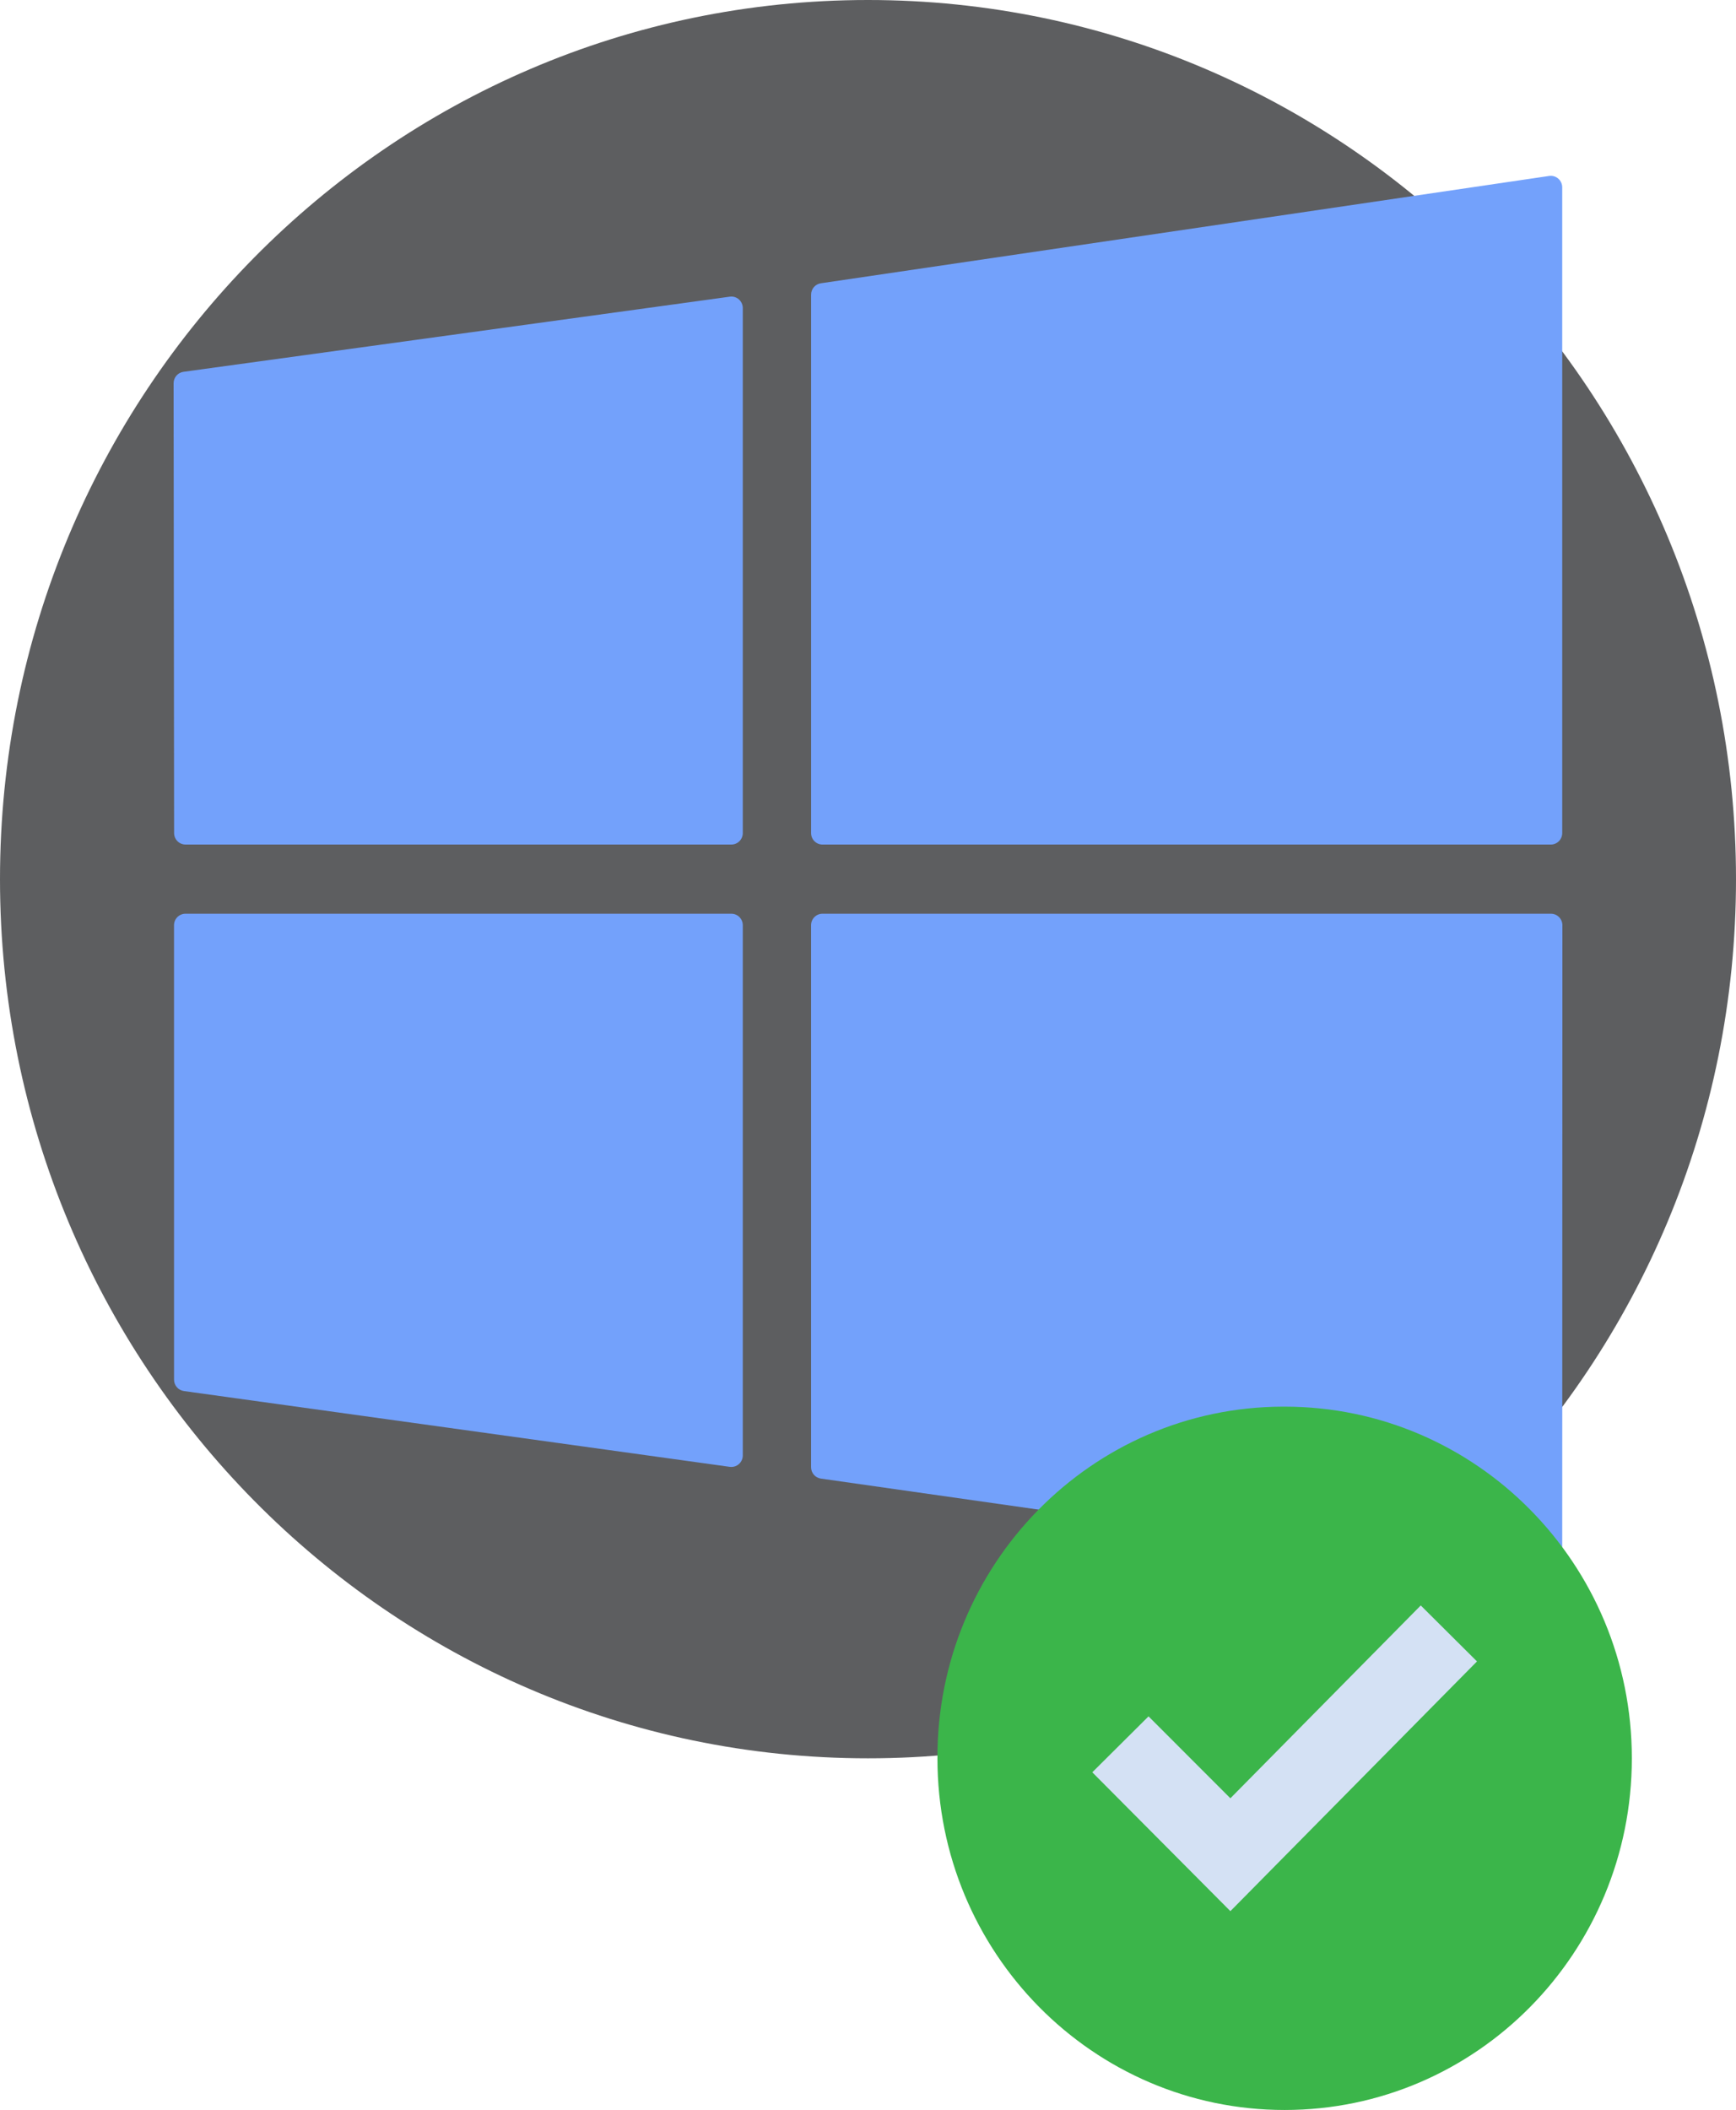 <svg width="79" height="96" viewBox="0 0 79 96" fill="none" xmlns="http://www.w3.org/2000/svg">
<g id="windows 1">
<path id="Vector" d="M39.5 80C61.315 80 79 62.091 79 40C79 17.909 61.315 0 39.5 0C17.685 0 0 17.909 0 40C0 62.091 17.685 80 39.5 80Z" fill="#5D5E60"/>
<path id="Vector_2" d="M36.91 13.409V37.902C36.91 38.191 37.142 38.426 37.428 38.426H70.574C70.86 38.426 71.092 38.191 71.092 37.902V8.525C71.092 8.372 71.027 8.227 70.913 8.128C70.799 8.028 70.649 7.984 70.499 8.005L37.353 12.889C37.098 12.927 36.91 13.148 36.91 13.409Z" fill="#73A1FB"/>
<path id="Vector_3" d="M33.284 66.743C33.408 66.743 33.529 66.698 33.624 66.614C33.737 66.514 33.802 66.37 33.802 66.219V42.098C33.802 41.808 33.57 41.573 33.284 41.573H8.437C8.3 41.573 8.168 41.629 8.071 41.727C7.973 41.825 7.919 41.959 7.919 42.098L7.92 62.77C7.92 63.032 8.111 63.255 8.368 63.29L33.213 66.739C33.237 66.741 33.26 66.743 33.284 66.743Z" fill="#73A1FB"/>
<path id="Vector_4" d="M8.441 38.425H33.284C33.57 38.425 33.802 38.191 33.802 37.901V14.017C33.802 13.866 33.737 13.722 33.625 13.622C33.512 13.523 33.363 13.477 33.214 13.498L8.348 16.917C8.091 16.953 7.9 17.175 7.9 17.438L7.923 37.901C7.923 38.191 8.155 38.425 8.441 38.425Z" fill="#73A1FB"/>
<path id="Vector_5" d="M70.573 72C70.698 72 70.818 71.955 70.913 71.871C71.026 71.772 71.092 71.627 71.092 71.475L71.1 42.098C71.1 41.959 71.045 41.825 70.948 41.727C70.851 41.629 70.719 41.573 70.582 41.573H37.427C37.141 41.573 36.909 41.808 36.909 42.098V66.753C36.909 67.015 37.099 67.236 37.355 67.273L70.501 71.995C70.525 71.998 70.549 72 70.573 72Z" fill="#73A1FB"/>
<path id="Vector_6" d="M58.46 64C67.186 64 74.26 71.163 74.26 80C74.26 88.837 67.186 96 58.46 96C49.734 96 42.66 88.837 42.66 80C42.635 71.189 49.669 64.025 58.37 64C58.4 64 58.43 64 58.46 64Z" fill="#3BB54A"/>
<path id="Vector_7" d="M67.213 75.591L55.991 86.954L49.707 80.636L52.266 78.091L55.991 81.818L64.654 73.045L67.213 75.591Z" fill="#D4E1F4"/>
</g>
</svg>
